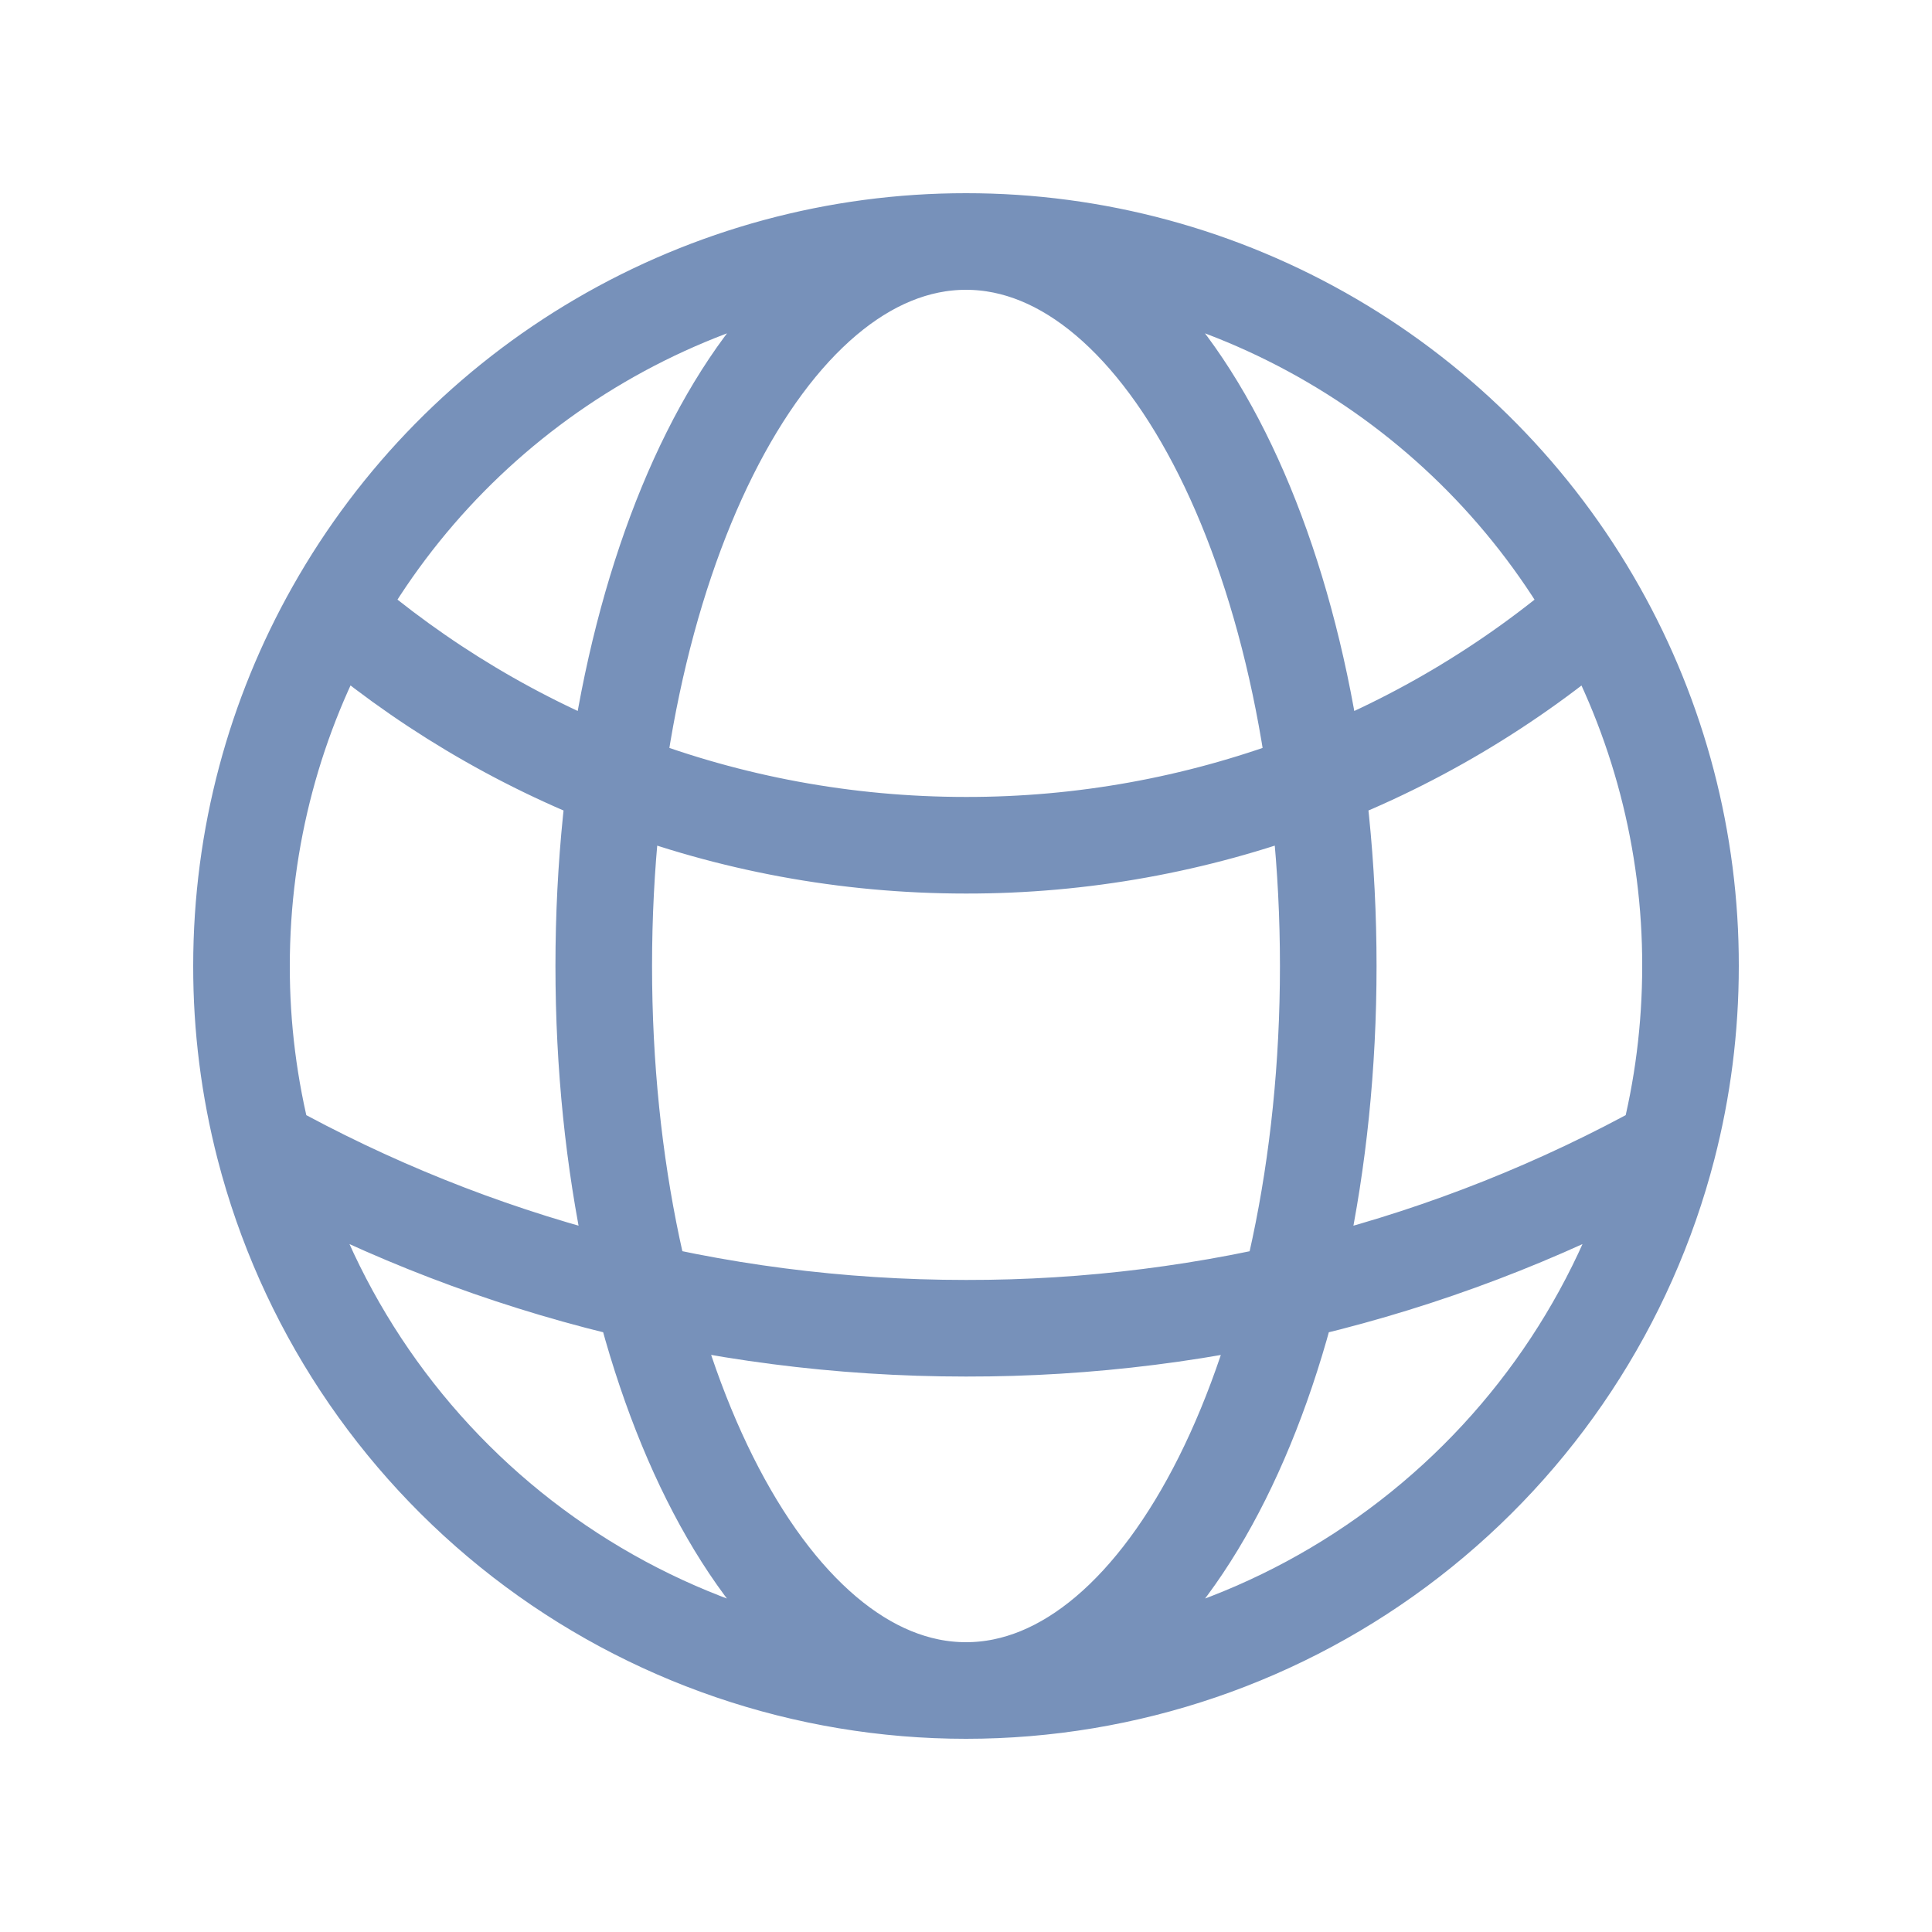 <svg width="20" height="20" viewBox="0 0 20 20" fill="none" xmlns="http://www.w3.org/2000/svg">
<path d="M10 17.5C11.662 17.5 13.278 16.948 14.592 15.93C15.907 14.912 16.847 13.487 17.263 11.877M10 17.5C8.338 17.5 6.722 16.948 5.407 15.93C4.093 14.912 3.153 13.487 2.737 11.877M10 17.5C12.071 17.5 13.75 14.142 13.75 10C13.75 5.858 12.071 2.5 10 2.5M10 17.5C7.929 17.5 6.25 14.142 6.25 10C6.25 5.858 7.929 2.5 10 2.5M17.263 11.877C17.418 11.277 17.5 10.648 17.5 10C17.502 8.71 17.17 7.442 16.536 6.318M17.263 11.877C15.041 13.11 12.541 13.754 10 13.75C7.365 13.75 4.889 13.071 2.737 11.877M2.737 11.877C2.579 11.264 2.499 10.633 2.5 10C2.5 8.662 2.85 7.406 3.464 6.318M10 2.5C11.33 2.499 12.637 2.853 13.785 3.524C14.934 4.195 15.883 5.159 16.536 6.318M10 2.5C8.67 2.499 7.363 2.853 6.215 3.524C5.066 4.195 4.117 5.159 3.464 6.318M16.536 6.318C14.721 7.89 12.4 8.753 10 8.75C7.502 8.75 5.217 7.833 3.464 6.318" stroke="#7791BA" stroke-linecap="round" stroke-linejoin="round"/>
</svg>
